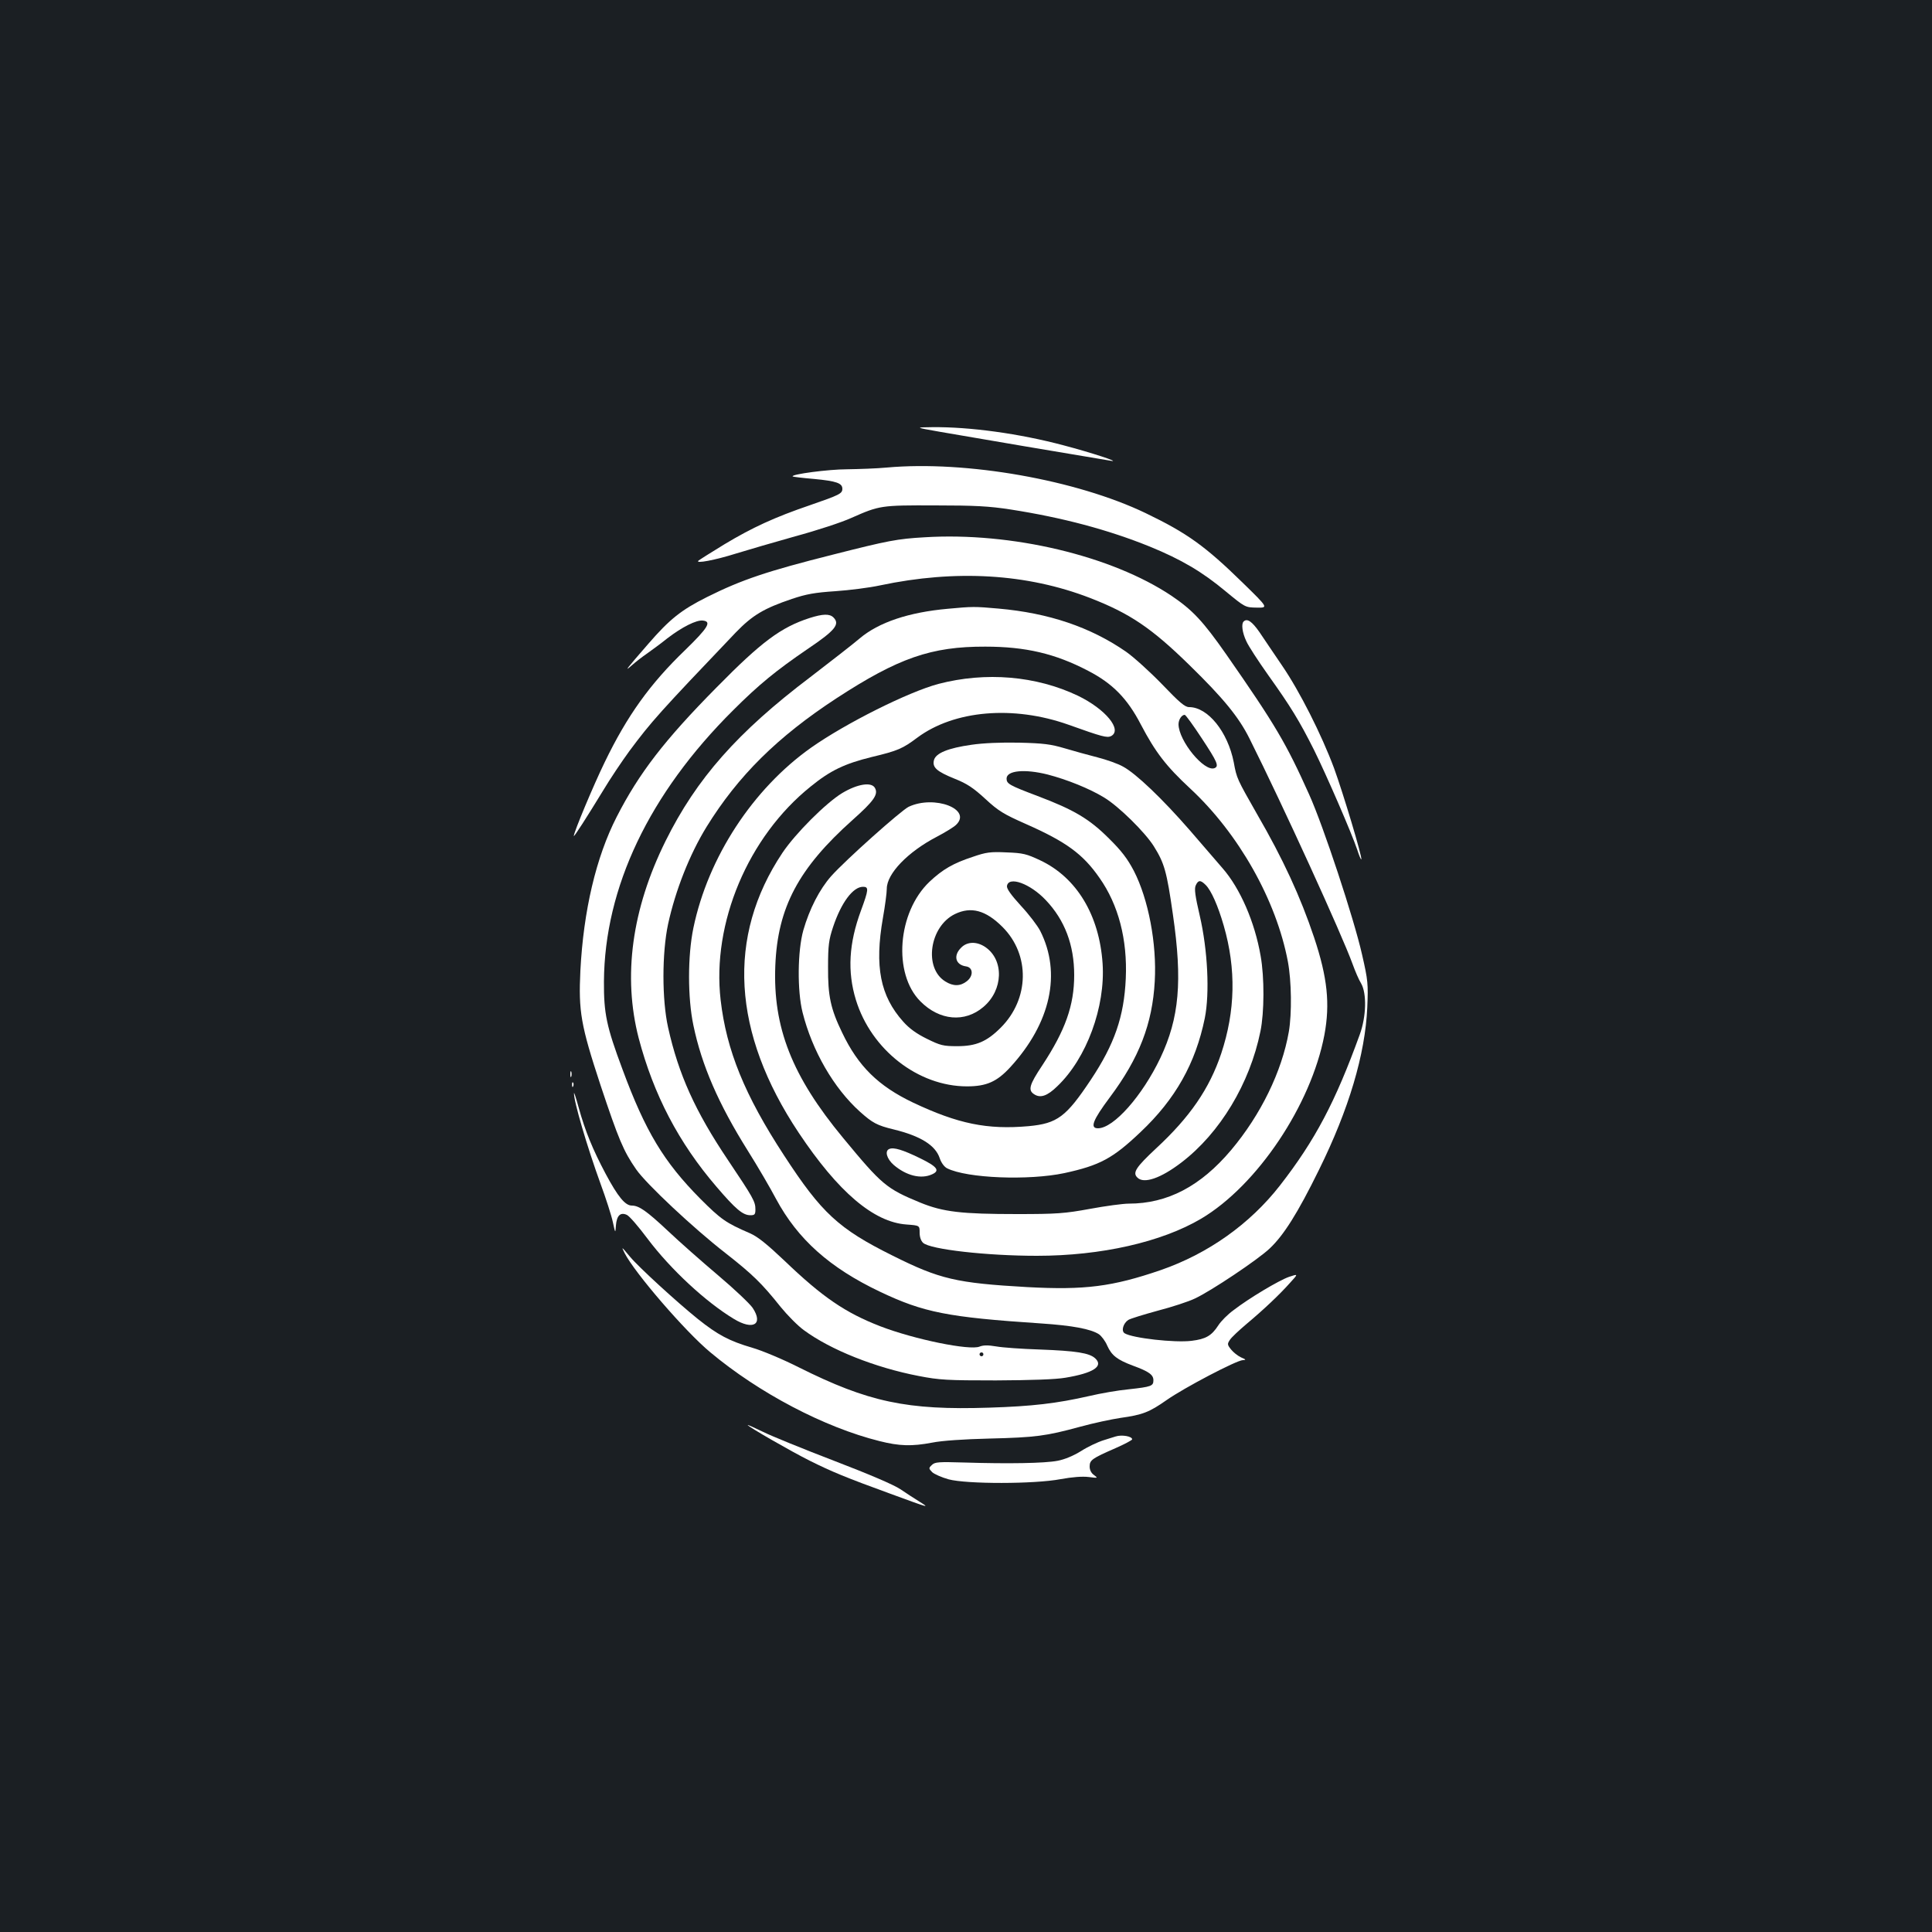 <?xml version="1.0" standalone="no"?>
<!DOCTYPE svg PUBLIC "-//W3C//DTD SVG 20010904//EN"
 "http://www.w3.org/TR/2001/REC-SVG-20010904/DTD/svg10.dtd">
<svg version="1.0" xmlns="http://www.w3.org/2000/svg"
 width="1000pt" height="1000pt" viewBox="0 0 1000 1000"
 preserveAspectRatio="xMidYMid meet">
<rect width="100%" height="100%" fill="#1b1f23"/>
<g transform="translate(0,1000) scale(0.1,-0.1)"
fill="#ffffff" stroke="none">
<path d="M4865 7765 c107 -19 756 -129 885 -150 54 -9 -100 42 -245 80 -229
61 -485 96 -680 94 -90 -1 -90 -1 40 -24z"/>
<path d="M4590 7580 c-52 -5 -145 -8 -206 -9 -95 0 -292 -26 -281 -37 1 -2 51
-8 110 -13 117 -11 147 -22 147 -51 0 -25 -15 -32 -168 -85 -182 -62 -299
-116 -442 -202 -69 -42 -129 -80 -135 -85 -18 -17 87 3 195 37 58 18 196 58
306 89 111 30 242 73 290 95 147 65 153 66 434 65 207 0 280 -4 390 -21 270
-42 506 -105 721 -192 164 -67 272 -131 392 -231 102 -84 102 -84 162 -85 60
-1 60 -1 -71 127 -196 192 -290 259 -504 362 -358 172 -929 273 -1340 236z"/>
<path d="M4785 7219 c-140 -8 -188 -17 -475 -90 -338 -85 -472 -130 -650 -219
-134 -67 -194 -115 -304 -242 -114 -131 -129 -150 -86 -112 19 17 55 45 80 62
25 18 72 52 104 78 77 59 151 96 184 92 47 -5 27 -37 -92 -153 -182 -175 -300
-340 -416 -580 -59 -121 -160 -363 -160 -382 0 -8 68 98 151 234 37 62 99 154
137 206 113 152 155 199 550 613 87 90 146 125 291 174 74 25 119 33 225 40
72 5 176 18 231 30 392 83 761 61 1087 -65 206 -80 318 -155 517 -350 174
-170 253 -267 308 -377 174 -348 479 -1016 534 -1168 13 -36 32 -81 44 -100
30 -52 27 -172 -7 -265 -126 -348 -231 -547 -413 -781 -156 -200 -372 -353
-617 -438 -251 -86 -393 -104 -691 -88 -368 21 -453 41 -697 163 -280 139
-368 221 -562 519 -204 312 -298 544 -328 804 -46 398 142 845 466 1105 102
83 175 118 317 153 134 32 159 43 235 100 191 142 497 168 782 67 176 -63 200
-69 221 -59 60 32 -29 140 -172 209 -216 103 -477 125 -722 61 -154 -41 -479
-203 -659 -330 -301 -213 -533 -567 -609 -933 -30 -144 -30 -362 0 -504 43
-207 130 -407 281 -648 51 -81 117 -194 147 -251 112 -208 277 -356 538 -480
225 -107 349 -132 832 -164 166 -11 259 -29 301 -56 13 -9 33 -35 43 -59 23
-51 51 -73 134 -104 82 -30 105 -47 105 -75 0 -30 -10 -34 -128 -47 -54 -5
-146 -21 -205 -35 -167 -38 -294 -53 -517 -60 -426 -14 -626 29 -986 209 -83
42 -191 87 -240 101 -119 35 -178 66 -282 149 -108 87 -306 268 -351 322 -45
54 -46 55 -28 19 52 -102 313 -405 443 -513 252 -211 591 -389 876 -460 103
-26 167 -28 273 -8 48 10 166 18 295 21 242 6 293 13 470 61 69 19 163 39 210
46 114 16 148 29 238 92 91 64 364 207 395 207 18 1 17 3 -9 14 -17 8 -40 26
-52 41 -20 25 -20 29 -6 50 8 13 48 50 87 83 86 72 169 150 225 213 42 46 42
46 -6 30 -52 -18 -208 -111 -288 -173 -29 -21 -64 -56 -78 -78 -35 -54 -65
-71 -138 -80 -87 -11 -307 14 -347 39 -19 12 -7 52 19 69 11 7 80 28 153 48
73 19 159 47 192 63 82 38 326 201 387 259 72 68 144 181 255 407 155 314 239
597 250 840 5 122 4 139 -27 274 -41 183 -201 668 -274 829 -119 265 -174 359
-429 725 -121 173 -174 229 -283 303 -311 208 -830 331 -1279 303z"/>
<path d="M4906 6849 c-202 -18 -358 -70 -457 -154 -35 -30 -150 -119 -254
-199 -377 -285 -590 -526 -750 -849 -175 -353 -222 -701 -139 -1021 77 -292
207 -541 402 -768 100 -117 137 -148 176 -148 22 0 26 4 26 30 0 41 -11 60
-143 257 -168 250 -255 442 -309 685 -32 143 -32 385 0 535 38 174 111 360
199 503 163 264 367 466 673 666 319 208 490 268 770 267 208 0 362 -36 532
-125 126 -65 203 -143 273 -278 75 -143 131 -216 255 -331 251 -233 446 -578
506 -896 19 -101 21 -269 5 -363 -36 -206 -145 -430 -299 -613 -158 -187 -329
-277 -530 -277 -29 0 -119 -12 -200 -27 -131 -24 -172 -27 -377 -27 -289 0
-383 11 -501 59 -177 73 -199 92 -400 335 -265 320 -364 572 -351 892 12 301
120 504 400 754 110 98 134 132 116 165 -17 33 -90 22 -170 -26 -84 -51 -242
-209 -309 -309 -290 -434 -261 -931 84 -1449 204 -306 388 -463 558 -475 68
-5 68 -5 68 -42 0 -23 7 -43 18 -53 37 -34 330 -67 589 -67 332 0 645 71 850
192 290 172 569 588 638 951 30 161 16 297 -53 504 -71 212 -161 407 -296 640
-103 181 -105 184 -120 267 -31 158 -134 286 -231 286 -22 0 -50 24 -140 118
-63 65 -147 141 -187 169 -184 127 -399 200 -660 223 -124 11 -133 11 -262 -1z
m1314 -670 c81 -123 91 -145 66 -155 -53 -20 -185 141 -186 227 0 24 16 49 32
49 5 0 44 -54 88 -121z"/>
<path d="M4190 6801 c-148 -48 -249 -123 -481 -359 -270 -273 -402 -445 -517
-670 -107 -209 -172 -486 -188 -797 -10 -210 2 -281 104 -591 94 -282 119
-342 185 -437 52 -75 296 -304 462 -433 140 -110 187 -155 285 -278 35 -43 89
-98 121 -121 138 -102 370 -194 594 -237 108 -21 148 -23 400 -23 182 1 308 5
360 14 144 24 198 59 154 100 -30 28 -98 39 -289 46 -91 3 -191 10 -224 16
-42 7 -66 7 -86 -1 -51 -21 -336 37 -513 105 -181 70 -300 151 -496 339 -93
88 -139 125 -180 143 -123 53 -149 71 -256 178 -189 191 -284 348 -403 670
-83 222 -97 290 -96 455 3 486 234 972 669 1404 133 133 223 206 384 316 144
97 170 129 135 164 -20 20 -55 19 -124 -3z m900 -3811 c0 -5 -4 -10 -10 -10
-5 0 -10 5 -10 10 0 6 5 10 10 10 6 0 10 -4 10 -10z"/>
<path d="M6437 6783 c-13 -12 -7 -58 14 -102 11 -25 62 -103 113 -175 117
-164 161 -236 237 -387 65 -131 195 -431 224 -517 9 -29 19 -52 21 -50 7 7
-94 343 -141 472 -65 174 -178 398 -269 531 -41 61 -94 138 -117 173 -39 56
-64 73 -82 55z"/>
<path d="M5028 6145 c-120 -17 -185 -43 -194 -80 -9 -37 14 -58 108 -96 63
-25 96 -47 158 -104 68 -63 95 -79 210 -130 208 -92 295 -155 381 -279 98
-139 145 -319 136 -521 -9 -197 -58 -339 -181 -524 -128 -192 -173 -226 -322
-240 -214 -19 -365 12 -598 122 -180 86 -284 188 -367 362 -60 124 -74 190
-73 340 0 112 4 141 26 207 42 126 103 208 155 208 31 0 29 -15 -11 -124 -62
-168 -71 -314 -26 -461 79 -258 322 -448 575 -448 101 0 155 24 224 99 210
229 266 487 155 706 -14 27 -58 85 -100 130 -51 56 -74 88 -72 102 8 53 120
13 201 -73 98 -103 147 -232 147 -388 0 -157 -46 -286 -165 -467 -68 -102 -75
-129 -42 -150 32 -21 68 -9 120 42 151 144 249 410 234 635 -17 250 -134 445
-323 534 -70 33 -89 38 -174 41 -83 4 -106 1 -175 -23 -101 -33 -156 -65 -224
-129 -166 -158 -190 -476 -47 -619 99 -100 230 -111 326 -29 103 87 108 243
10 310 -44 30 -94 29 -125 -3 -42 -41 -30 -89 25 -97 37 -5 40 -49 4 -77 -33
-26 -70 -27 -111 -1 -113 69 -82 285 50 349 83 40 159 20 246 -67 144 -144
139 -373 -9 -521 -73 -73 -128 -96 -226 -96 -72 0 -87 4 -156 38 -53 26 -91
53 -123 89 -119 133 -149 285 -105 537 11 62 20 130 20 151 0 78 109 191 259
269 42 22 86 49 99 61 86 81 -111 157 -245 94 -40 -20 -325 -274 -401 -359
-60 -68 -112 -169 -144 -280 -30 -107 -32 -313 -4 -425 50 -199 161 -392 298
-515 64 -57 87 -70 174 -91 139 -34 216 -82 238 -149 8 -24 24 -45 38 -52 103
-52 423 -64 607 -25 184 40 251 76 395 213 180 170 284 355 332 589 26 130 15
353 -26 530 -24 103 -29 140 -21 157 13 29 25 29 52 2 28 -28 63 -106 93 -210
65 -225 60 -442 -13 -662 -61 -182 -162 -329 -337 -491 -105 -98 -123 -126
-97 -151 33 -34 121 -4 228 78 199 152 354 408 409 679 20 97 21 279 1 390
-30 175 -106 350 -197 454 -29 34 -106 123 -170 197 -141 162 -278 293 -345
329 -26 15 -86 36 -133 48 -47 12 -123 33 -170 47 -71 21 -109 26 -235 29 -92
2 -187 -2 -247 -11z m395 -154 c100 -26 217 -73 292 -119 75 -45 211 -179 257
-252 55 -88 67 -130 99 -354 50 -344 33 -535 -65 -742 -94 -197 -242 -364
-323 -364 -43 0 -27 42 62 161 151 202 220 380 232 600 11 195 -33 425 -108
571 -33 63 -64 104 -129 168 -102 102 -182 149 -370 220 -145 55 -160 63 -160
90 0 42 94 51 213 21z"/>
<path d="M2952 4440 c0 -14 2 -19 5 -12 2 6 2 18 0 25 -3 6 -5 1 -5 -13z"/>
<path d="M2961 4384 c0 -11 3 -14 6 -6 3 7 2 16 -1 19 -3 4 -6 -2 -5 -13z"/>
<path d="M2971 4342 c-2 -40 68 -278 137 -468 28 -76 57 -166 64 -199 13 -60
13 -60 16 -18 4 51 23 70 56 55 13 -5 61 -61 108 -124 119 -158 301 -327 447
-415 99 -60 153 -28 97 57 -14 21 -94 97 -178 168 -84 71 -202 175 -261 231
-111 104 -150 131 -187 131 -34 0 -72 46 -135 164 -67 126 -106 221 -140 344
-13 48 -24 81 -24 74z"/>
<path d="M4603 4053 c-25 -10 -13 -51 22 -82 65 -56 142 -76 200 -49 42 19 26
40 -65 84 -86 42 -134 57 -157 47z"/>
<path d="M3870 2624 c0 -7 224 -136 320 -184 114 -57 189 -88 417 -171 210
-77 205 -75 153 -42 -25 15 -70 45 -100 65 -34 23 -163 78 -343 147 -159 61
-324 128 -368 150 -43 21 -79 37 -79 35z"/>
<path d="M5775 2565 c-5 -2 -34 -10 -64 -20 -29 -9 -82 -34 -116 -56 -39 -24
-84 -43 -121 -50 -67 -13 -256 -16 -481 -9 -136 4 -154 3 -170 -13 -17 -16
-16 -18 2 -37 11 -10 49 -27 85 -37 93 -25 444 -25 580 1 60 11 112 15 145 11
48 -6 49 -6 28 10 -15 10 -23 27 -23 44 0 34 12 42 133 95 48 21 87 42 87 46
0 16 -54 25 -85 15z"/>
</g>
</svg>
